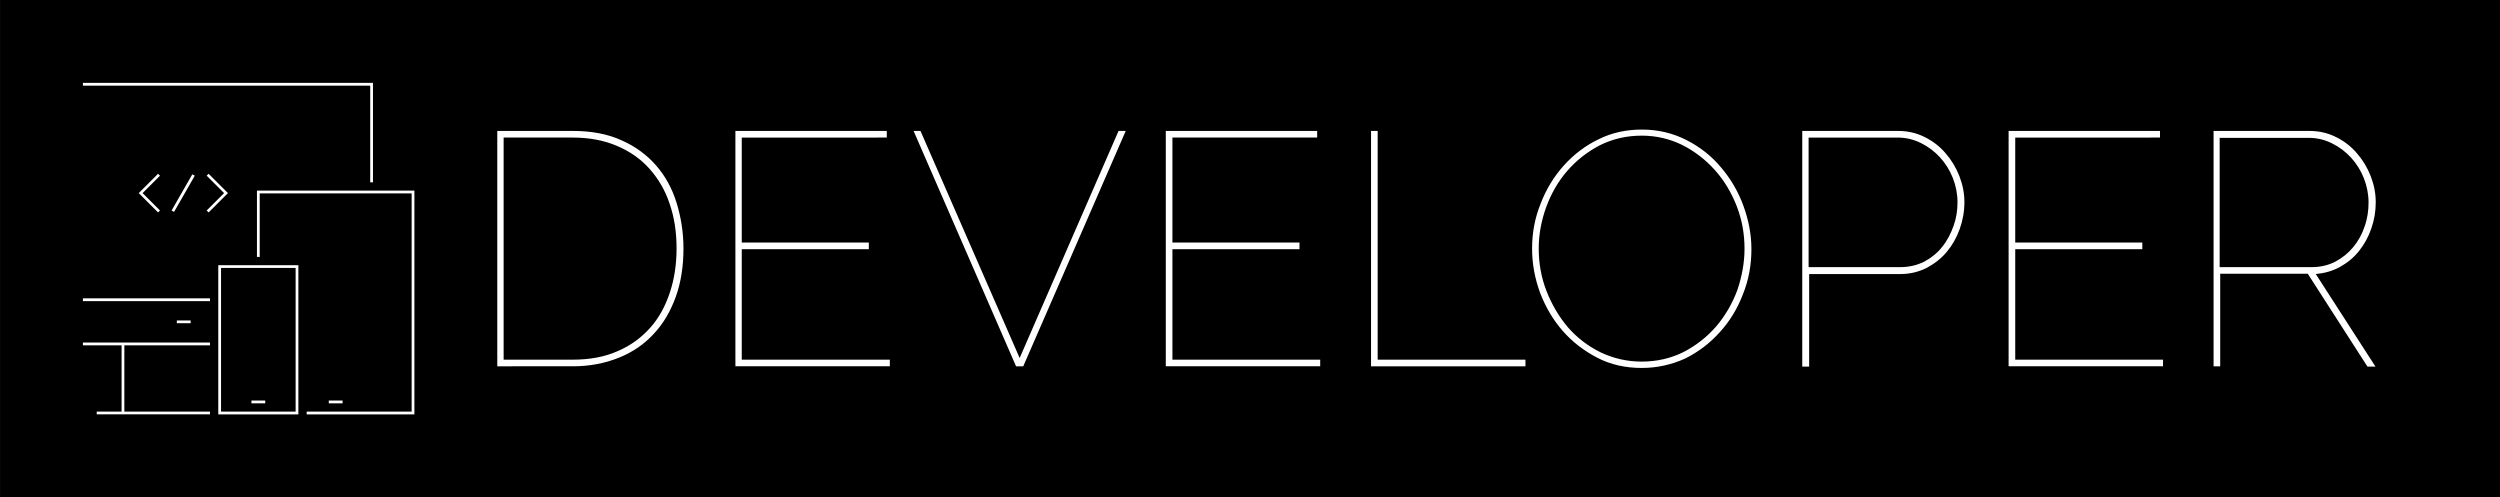 <!-- Generator: Adobe Illustrator 19.0.0, SVG Export Plug-In  -->
<svg version="1.1"
	 xmlns="http://www.w3.org/2000/svg" xmlns:xlink="http://www.w3.org/1999/xlink" xmlns:a="http://ns.adobe.com/AdobeSVGViewerExtensions/3.0/"
	 x="0px" y="0px" width="452.5px" height="90px" viewBox="0 0 452.5 90" style="enable-background:new 0 0 452.5 90;"
	 xml:space="preserve">
<rect x="0" y="0" width="452.5" height="90" fill="#808080" stroke="none"/>
<style type="text/css">
	.st0{fill:#FFFFFF;}
</style>
<defs>
	<symbol  id="DEVELOPER_-_BADGE" viewBox="-452.5 -90 905 180">
		<polygon id="XMLID_1154_" points="452.5,-90 -452.5,-90 -452.5,90 452.5,90 		"/>
		<path id="XMLID_1138_" class="st0" d="M-358.5-3h-1v24h57v-81h-39v1h38v79h-55V-3z M-328.5-55h-5v-1h5V-55z M-373.5-60v54h29v-54
			H-373.5z M-345.5-59v52h-27v-52H-345.5z M-361.5-56h5v1h-5V-56z M-317.5,60V24h-1v35h-104v1H-317.5z M-422.5-19h46v1h-46V-19z
			 M-422.5-35h14v-24h-9v-1h41v1h-31v24h31v1h-46V-35z M-383.5-26h-5v-1h5V-26z M-389.5,13.3l-0.9,0.5l7.5,13.1l0.9-0.5L-389.5,13.3
			z M-370,20.1l-7,7l-0.7-0.7l6.3-6.3l-6.3-6.3l0.7-0.7L-370,20.1z M-394.6,13.8l-6.3,6.3l6.3,6.3l-0.7,0.7l-7-7l7-7L-394.6,13.8z"
			/>
		<path id="XMLID_1027_" class="st0" d="M-272.5-42.6v85.2h27.4c6.7,0,12.6-1.1,17.6-3.4c5-2.2,9.2-5.3,12.5-9.1
			c3.3-3.8,5.8-8.3,7.4-13.5c1.6-5.2,2.5-10.7,2.5-16.5c0-6.5-0.9-12.3-2.8-17.6c-1.9-5.2-4.5-9.7-8-13.4c-3.4-3.7-7.6-6.6-12.6-8.6
			c-5-2-10.5-3.1-16.6-3.1H-272.5z M-207.6,0.1c0,5.8-0.8,11.2-2.5,16.1c-1.6,4.9-4.1,9.1-7.3,12.7c-3.2,3.6-7.1,6.3-11.8,8.3
			c-4.7,2-10,3-16,3h-25v-80.4h25c6.2,0,11.6,1,16.3,3.1c4.7,2,8.6,4.9,11.8,8.5c3.2,3.6,5.5,7.9,7.1,12.8
			C-208.4-11-207.6-5.6-207.6,0.1z M-130.4-40.2v-2.4h-55.9v85.2h54.8v-2.4H-184v-38h46v-2.4h-46v-40H-130.4z M-119.3,42.6
			l35.9-82.2l35.8,82.2h2.6l-37.1-85.2h-2.6l-37.1,85.2H-119.3z M25.4-40.2v-2.4h-55.9v85.2h54.8v-2.4h-52.4v-38h46v-2.4h-46v-40
			H25.4z M43.8-42.6v85.2h2.4v-82.8h53.5v-2.4H43.8z M141.8-43.2c-5.9,0-11.3,1.2-16.1,3.7c-4.8,2.5-9,5.7-12.5,9.7
			c-3.5,4-6.2,8.6-8.2,13.8c-1.9,5.2-2.9,10.5-2.9,16c0,5.7,1,11.1,3.1,16.3c2,5.2,4.8,9.8,8.4,13.8c3.6,4,7.8,7.2,12.6,9.5
			c4.8,2.4,10.1,3.5,15.7,3.5c5.8,0,11.2-1.3,16.1-3.8c4.9-2.5,9.1-5.8,12.5-9.9c3.5-4.1,6.2-8.7,8.1-13.9
			c1.9-5.2,2.9-10.4,2.9-15.7c0-5.8-1-11.2-3.1-16.4c-2-5.2-4.8-9.8-8.4-13.7c-3.6-4-7.7-7.1-12.5-9.5
			C152.6-42,147.4-43.2,141.8-43.2z M104.5,0c0-5.3,0.9-10.4,2.8-15.3c1.9-4.9,4.5-9.3,7.7-13.1c3.3-3.8,7.2-6.8,11.8-9.1
			c4.6-2.2,9.6-3.4,15-3.4c5.5,0,10.6,1.2,15.2,3.5c4.6,2.4,8.5,5.5,11.8,9.3c3.2,3.8,5.8,8.2,7.6,13.1C178.1-10,179-5,179,0
			c0,5.3-0.9,10.4-2.8,15.3c-1.9,4.9-4.5,9.3-7.9,13.1c-3.4,3.8-7.3,6.8-11.8,9.1c-4.5,2.2-9.4,3.4-14.7,3.4
			c-5.5,0-10.6-1.2-15.2-3.5c-4.6-2.4-8.5-5.5-11.8-9.3c-3.3-3.8-5.8-8.2-7.6-13.1C105.4,10,104.5,5,104.5,0z M199.9-42.6v85.2h34.7
			c3.4,0,6.6-0.7,9.6-2.2c3-1.5,5.5-3.4,7.6-5.9c2.1-2.4,3.8-5.2,5-8.3c1.2-3.1,1.8-6.2,1.8-9.4c0-3.4-0.6-6.6-1.7-9.7
			c-1.1-3.1-2.7-5.9-4.7-8.3c-2-2.4-4.5-4.3-7.3-5.8c-2.8-1.4-6-2.2-9.4-2.2h-33.1v-33.5H199.9z M202.3-6.7h33.1
			c3.2,0,6.1,0.7,8.7,2c2.6,1.4,4.8,3.2,6.5,5.4c1.8,2.2,3.1,4.8,4.1,7.6c1,2.8,1.4,5.6,1.4,8.5c0,3-0.6,6-1.7,8.8
			c-1.1,2.8-2.7,5.3-4.6,7.4c-2,2.2-4.3,3.9-6.9,5.2c-2.6,1.3-5.4,2-8.4,2h-32.3V-6.7z M330.5-40.2v-2.4h-55.9v85.2h54.8v-2.4H277
			v-38h46v-2.4h-46v-40H330.5z M348.8-42.6v85.2h34.7c3.4,0,6.6-0.7,9.6-2.2c3-1.5,5.5-3.4,7.6-5.9c2.1-2.4,3.8-5.2,5-8.3
			c1.2-3.1,1.8-6.2,1.8-9.4c0-3.3-0.5-6.4-1.6-9.5c-1-3-2.5-5.7-4.4-8.1c-1.9-2.4-4.2-4.3-6.9-5.8c-2.7-1.5-5.6-2.3-8.8-2.6
			l21.6-33.5h-2.9L382.9-9.1h-31.7v-33.5H348.8z M351.2-6.7h33.1c3.2,0,6.1,0.7,8.6,2c2.6,1.4,4.7,3.1,6.5,5.3
			c1.8,2.2,3.2,4.7,4.1,7.5c1,2.8,1.4,5.7,1.4,8.6c0,3-0.6,6-1.7,8.8c-1.1,2.8-2.7,5.3-4.6,7.4c-2,2.2-4.3,3.9-6.9,5.2
			c-2.6,1.3-5.4,2-8.4,2h-32.3V-6.7z"/>
	</symbol>
</defs>
<use xlink:href="#DEVELOPER_-_BADGE"  width="905" height="180" id="XMLID_15_" x="-452.5" y="-90" transform="matrix(0.5 0 0 -0.5 226.258 45)" style="overflow:visible;"/>
</svg>
